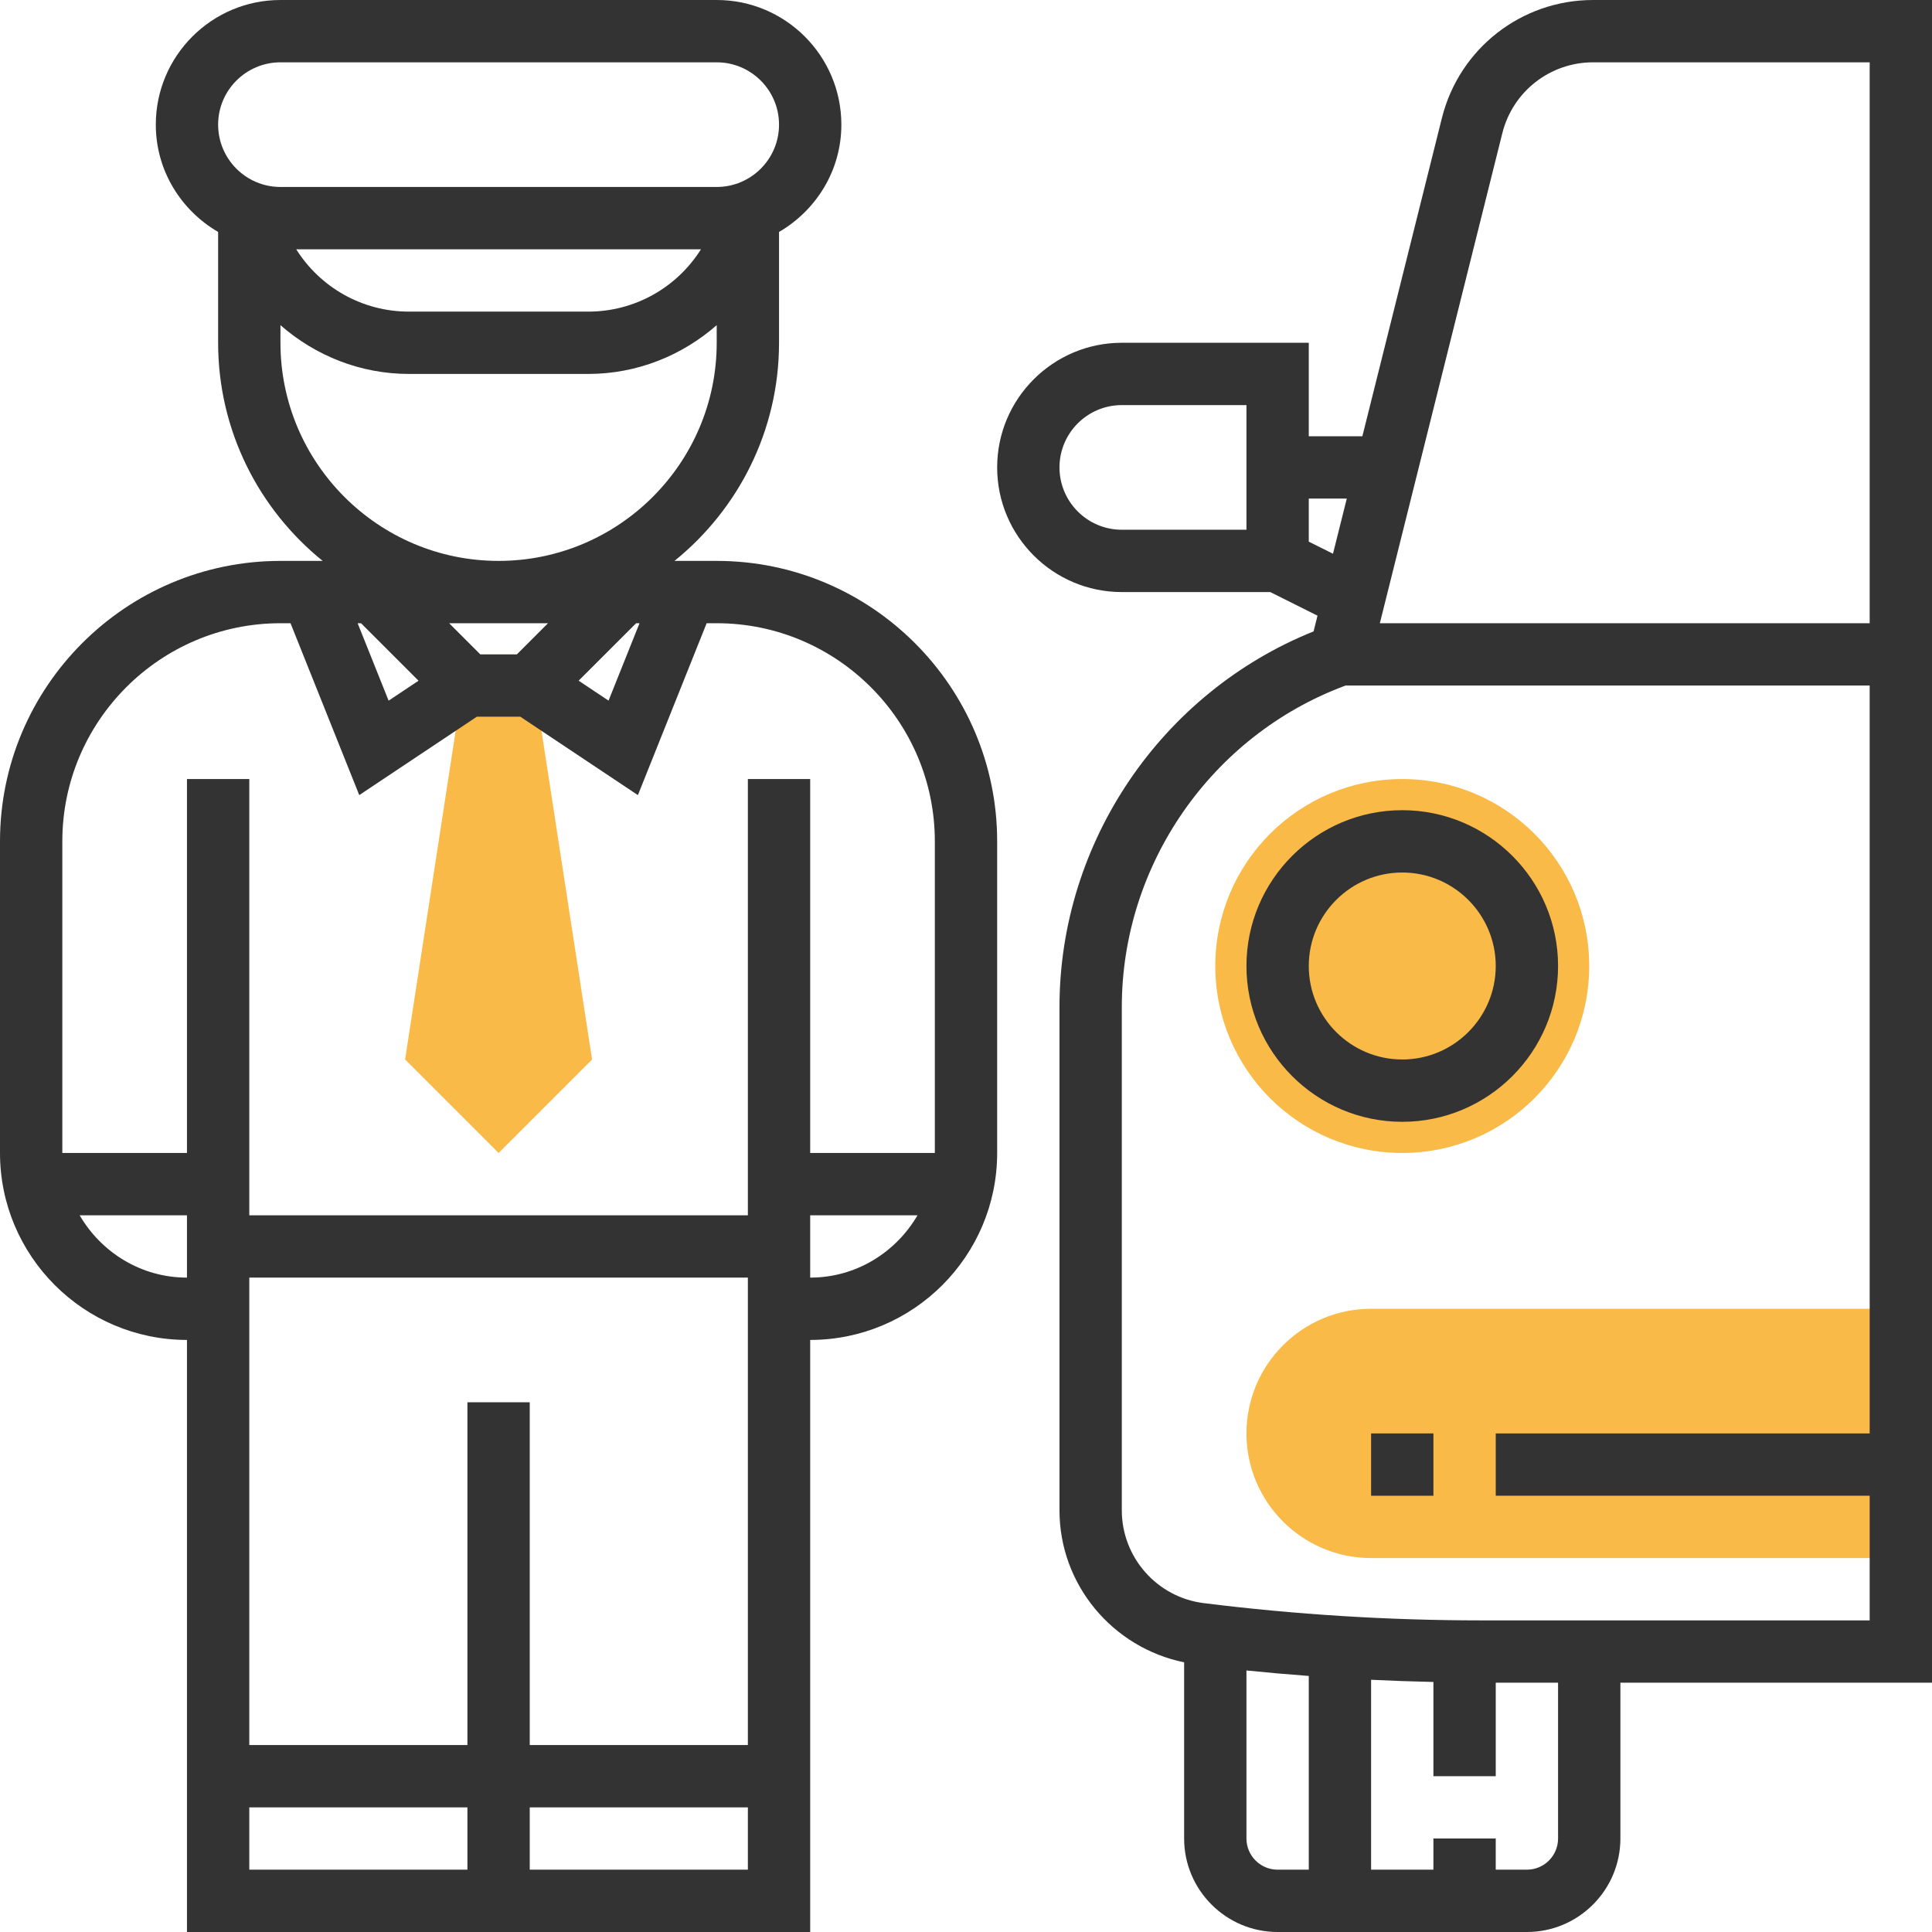 <?xml version="1.0" encoding="iso-8859-1"?>
<!-- Generator: Adobe Illustrator 19.0.0, SVG Export Plug-In . SVG Version: 6.00 Build 0)  -->
<svg version="1.1" id="Layer_1" xmlns="http://www.w3.org/2000/svg" xmlns:xlink="http://www.w3.org/1999/xlink" x="0px" y="0px"
	 viewBox="0 0 496 496" style="enable-background:new 0 0 496 496;" xml:space="preserve">
<g>
	<path style="fill:#F9BA48;" d="M496,400H352c-17.648,0-32-14.352-32-32s14.352-32,32-32h144V400z"/>
	<polygon style="fill:#F9BA48;" points="136,168 152,272 128,296 104,272 120,168 	"/>
	<circle style="fill:#F9BA48;" cx="360" cy="248" r="48"/>
</g>
<g>
	<path style="fill:#333333;" d="M184,144h-10.84C189.504,130.792,200,110.608,200,88V59.552C209.52,54,216,43.792,216,32
		c0-17.648-14.352-32-32-32H72C54.352,0,40,14.352,40,32c0,11.792,6.48,22,16,27.552V88c0,22.608,10.496,42.792,26.84,56H72
		c-39.704,0-72,32.296-72,72v80c0,26.472,21.528,48,48,48v152h160V344c26.472,0,48-21.528,48-48v-80
		C256,176.296,223.704,144,184,144z M92.688,160l14.76,14.76l-7.68,5.12L91.816,160H92.688z M115.312,160h25.376l-8,8h-9.376
		L115.312,160z M163.312,160h0.872l-7.952,19.872l-7.68-5.12L163.312,160z M72,16h112c8.824,0,16,7.176,16,16s-7.176,16-16,16H72
		c-8.824,0-16-7.176-16-16S63.176,16,72,16z M179.96,64c-6.136,9.752-16.912,16-28.944,16h-46.032c-12.024,0-22.8-6.248-28.936-16
		H179.96z M72,88v-4.52C80.92,91.28,92.456,96,104.984,96h46.032c12.536,0,24.072-4.72,32.984-12.52V88c0,30.872-25.128,56-56,56
		S72,118.872,72,88z M20.448,312H48v16C36.208,328,26,321.52,20.448,312z M120,360v88H64V328h128v120h-56v-88H120z M64,480v-16h56
		v16H64z M136,480v-16h56v16H136z M208,328v-16h27.552C230,321.52,219.792,328,208,328z M240,296h-32v-96h-16v112H64V200H48v96H16
		v-80c0-30.872,25.128-56,56-56h2.584l17.648,44.128L122.424,184h11.16l30.184,20.128L181.416,160H184c30.872,0,56,25.128,56,56V296
		z"/>
	<path style="fill:#333333;" d="M408.984,0c-18.392,0-34.344,12.464-38.808,30.304L349.76,112H336V88h-48c-17.648,0-32,14.352-32,32
		s14.352,32,32,32h38.112l12.128,6.064l-1.008,4.032C298.128,177.824,272,216.232,272,258.528v129.216
		c0,19.072,13.584,35.24,32,39.024V472c0,13.232,10.768,24,24,24h64c13.232,0,24-10.768,24-24v-40h80V176v-16V0H408.984z M320,136
		h-32c-8.824,0-16-7.176-16-16s7.176-16,16-16h32V136z M336,139.056V128h9.76l-3.544,14.16L336,139.056z M320,472v-43.144
		c5.32,0.544,10.656,1.008,16,1.408V480h-8C323.584,480,320,476.416,320,472z M400,472c0,4.416-3.584,8-8,8h-8v-8h-16v8h-16v-48.752
		c5.336,0.256,10.672,0.448,16,0.56V456h16v-24h16V472z M480,368h-96v16h96v32h-99.76c-23.728,0-47.688-1.496-71.216-4.432
		C297.04,410.072,288,399.832,288,387.752V258.528c0-36.488,22.944-69.592,57.096-82.4l0.352-0.128H480V368z M354.248,160
		l31.448-125.824C388.376,23.48,397.952,16,408.984,16H480v144H354.248z"/>
	<path style="fill:#333333;" d="M320,248c0,22.056,17.944,40,40,40s40-17.944,40-40s-17.944-40-40-40S320,225.944,320,248z M360,224
		c13.232,0,24,10.768,24,24s-10.768,24-24,24s-24-10.768-24-24S346.768,224,360,224z"/>
	<rect x="352" y="368" style="fill:#333333;" width="16" height="16"/>
</g>
<g>
</g>
<g>
</g>
<g>
</g>
<g>
</g>
<g>
</g>
<g>
</g>
<g>
</g>
<g>
</g>
<g>
</g>
<g>
</g>
<g>
</g>
<g>
</g>
<g>
</g>
<g>
</g>
<g>
</g>
</svg>
